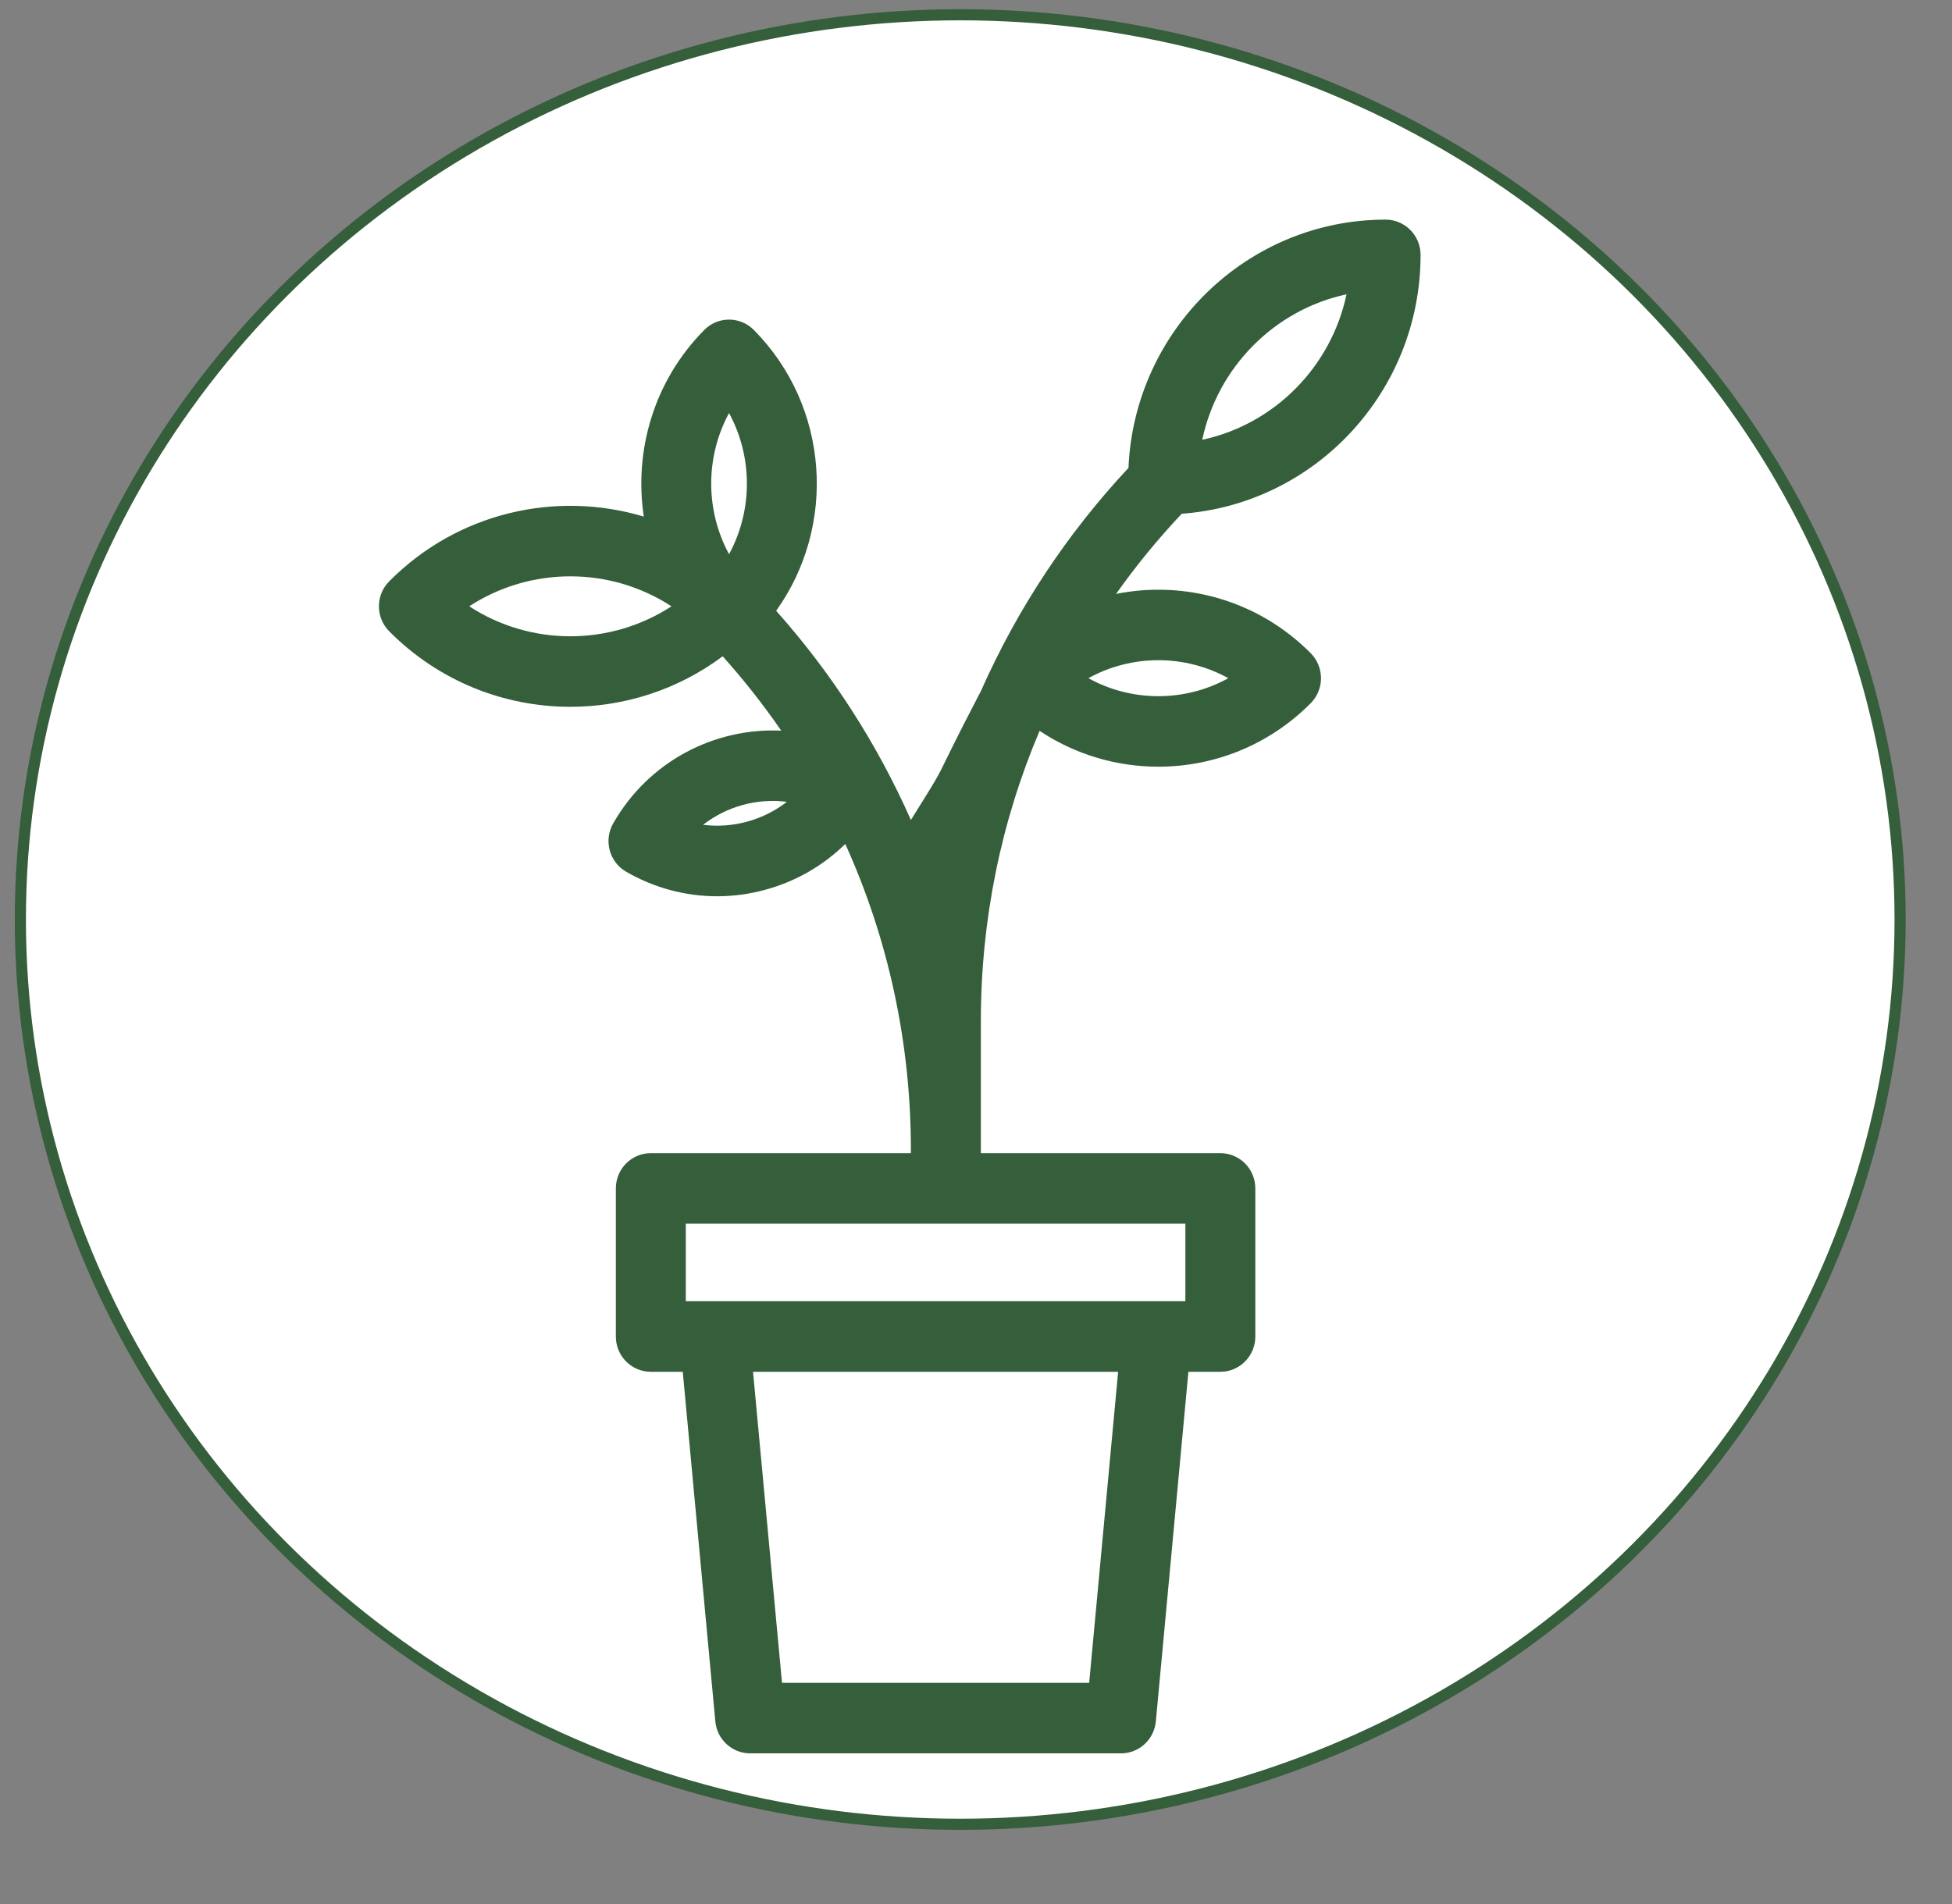 <?xml version="1.0" encoding="UTF-8" standalone="no"?>
<!-- Uploaded to: SVG Repo, www.svgrepo.com, Generator: SVG Repo Mixer Tools -->

<svg
   fill="#355e3b"
   height="957.213"
   width="981.075"
   version="1.1"
   id="Capa_1"
   viewBox="0 0 580.115 566.005"
   xml:space="preserve"
   sodipodi:docname="favicon.svg"
   inkscape:version="1.2.2 (732a01da63, 2022-12-09)"
   inkscape:export-filename="favicon.svg"
   inkscape:export-xdpi="96"
   inkscape:export-ydpi="96"
   xmlns:inkscape="http://www.inkscape.org/namespaces/inkscape"
   xmlns:sodipodi="http://sodipodi.sourceforge.net/DTD/sodipodi-0.dtd"
   xmlns="http://www.w3.org/2000/svg"
   xmlns:svg="http://www.w3.org/2000/svg"><rect x="0" y="0" width="580.115" height="566.005" fill="#808080" stroke="none"/><defs
   id="defs21" /><sodipodi:namedview
   id="namedview19"
   pagecolor="#ffffff"
   bordercolor="#000000"
   borderopacity="0.25"
   inkscape:showpageshadow="2"
   inkscape:pageopacity="0.0"
   inkscape:pagecheckerboard="0"
   inkscape:deskcolor="#d1d1d1"
   showgrid="false"
   inkscape:zoom="0.71241008"
   inkscape:cx="463.9182"
   inkscape:cy="423.91315"
   inkscape:window-width="1920"
   inkscape:window-height="1009"
   inkscape:window-x="-8"
   inkscape:window-y="-8"
   inkscape:window-maximized="1"
   inkscape:current-layer="Capa_1" />

<ellipse
   style="fill:#ffffff;stroke:#355e3b;stroke-width:3.308;stroke-opacity:1"
   id="path432"
   cx="285.371"
   cy="273.327"
   rx="279.321"
   ry="268.937"
   inkscape:export-filename="favicon.svg"
   inkscape:export-xdpi="96"
   inkscape:export-ydpi="96" /><path
   d="m 270.71,243.733 c -10.11,-22.799 -23.54,-43.644 -40.045,-62.177 18.076,-25.238 15.866,-60.779 -6.648,-83.486 -4.059,-4.094 -10.641,-4.094 -14.701,0 -14.961,15.09 -20.95,35.849 -17.986,55.486 -25.944,-7.785 -55.222,-1.368 -75.669,19.255 -4.06,4.094 -4.06,10.733 0,14.829 14.843,14.973 34.342,22.458 53.84,22.458 15.94,0 31.877,-5.01 45.273,-15.016 6.307,7.034 12.107,14.418 17.4,22.101 -19.81,-0.914 -39.445,9.098 -49.959,27.617 -2.853,5.026 -1.128,11.431 3.855,14.309 8.372,4.837 17.649,7.305 27.044,7.305 4.804,0 9.641,-0.646 14.401,-1.952 9.06,-2.483 17.144,-7.171 23.694,-13.595 12.765,28.186 19.5,59.051 19.5,90.964 v 0.942 h -77.291 c -5.741,0 -10.395,4.695 -10.395,10.485 v 44.022 c 0,5.79 4.655,10.485 10.395,10.485 h 9.494 l 9.676,103.913 c 0.501,5.387 4.985,9.505 10.35,9.505 h 110.217 c 5.365,0 9.849,-4.118 10.35,-9.505 l 9.676,-103.913 h 9.494 c 5.741,0 10.395,-4.695 10.395,-10.485 v -44.022 c 0,-5.79 -4.655,-10.485 -10.395,-10.485 h -71.175 v -39.321 c 0.013,-30.13 6.03,-59.323 17.456,-86.208 10.659,7.103 22.977,10.656 35.295,10.656 16.403,0 32.805,-6.297 45.293,-18.892 1.949,-1.966 3.044,-4.633 3.044,-7.415 0,-2.782 -1.096,-5.449 -3.044,-7.414 -15.693,-15.829 -37.57,-21.706 -57.859,-17.642 5.9,-8.327 12.405,-16.293 19.51,-23.829 39.615,-2.863 70.984,-36.264 70.984,-76.939 0,-5.79 -4.655,-10.485 -10.395,-10.485 -41.063,0 -74.66,32.807 -76.414,73.797 -18.266,19.563 -32.99,41.834 -43.872,66.371 -16.21,31.082 -8.118,17.974 -20.788,38.281 z m -48.646,0.492 c -4.344,1.19 -8.788,1.495 -13.118,0.94 7.065,-5.482 16.061,-7.949 24.905,-6.825 -3.46,2.69 -7.444,4.695 -11.787,5.885 z m -5.398,-121.447 c 7.069,13.02 7.069,28.932 0,41.952 -7.068,-13.02 -7.068,-28.932 0,-41.952 z m -77.216,57.446 c 18.215,-11.88 41.891,-11.879 60.104,0 -18.214,11.88 -41.889,11.882 -60.104,0 z m 225.599,21.368 c -12.91,7.13 -28.685,7.129 -41.592,0 12.906,-7.13 28.681,-7.131 41.592,0 z M 400.173,87.481 c -4.559,21.603 -21.461,38.651 -42.879,43.249 4.559,-21.602 21.462,-38.65 42.879,-43.249 z M 323.691,500.214 h -91.288 l -8.609,-92.447 h 108.504 z m 28.59,-113.418 H 203.815 v -23.052 h 148.466 z"
   id="path571"
   sodipodi:nodetypes="cccccccsccscsccscssssccssccsssscccscssccssccccccccccccccccccccccccccccc"
   style="stroke-width:1.228" /></svg>
